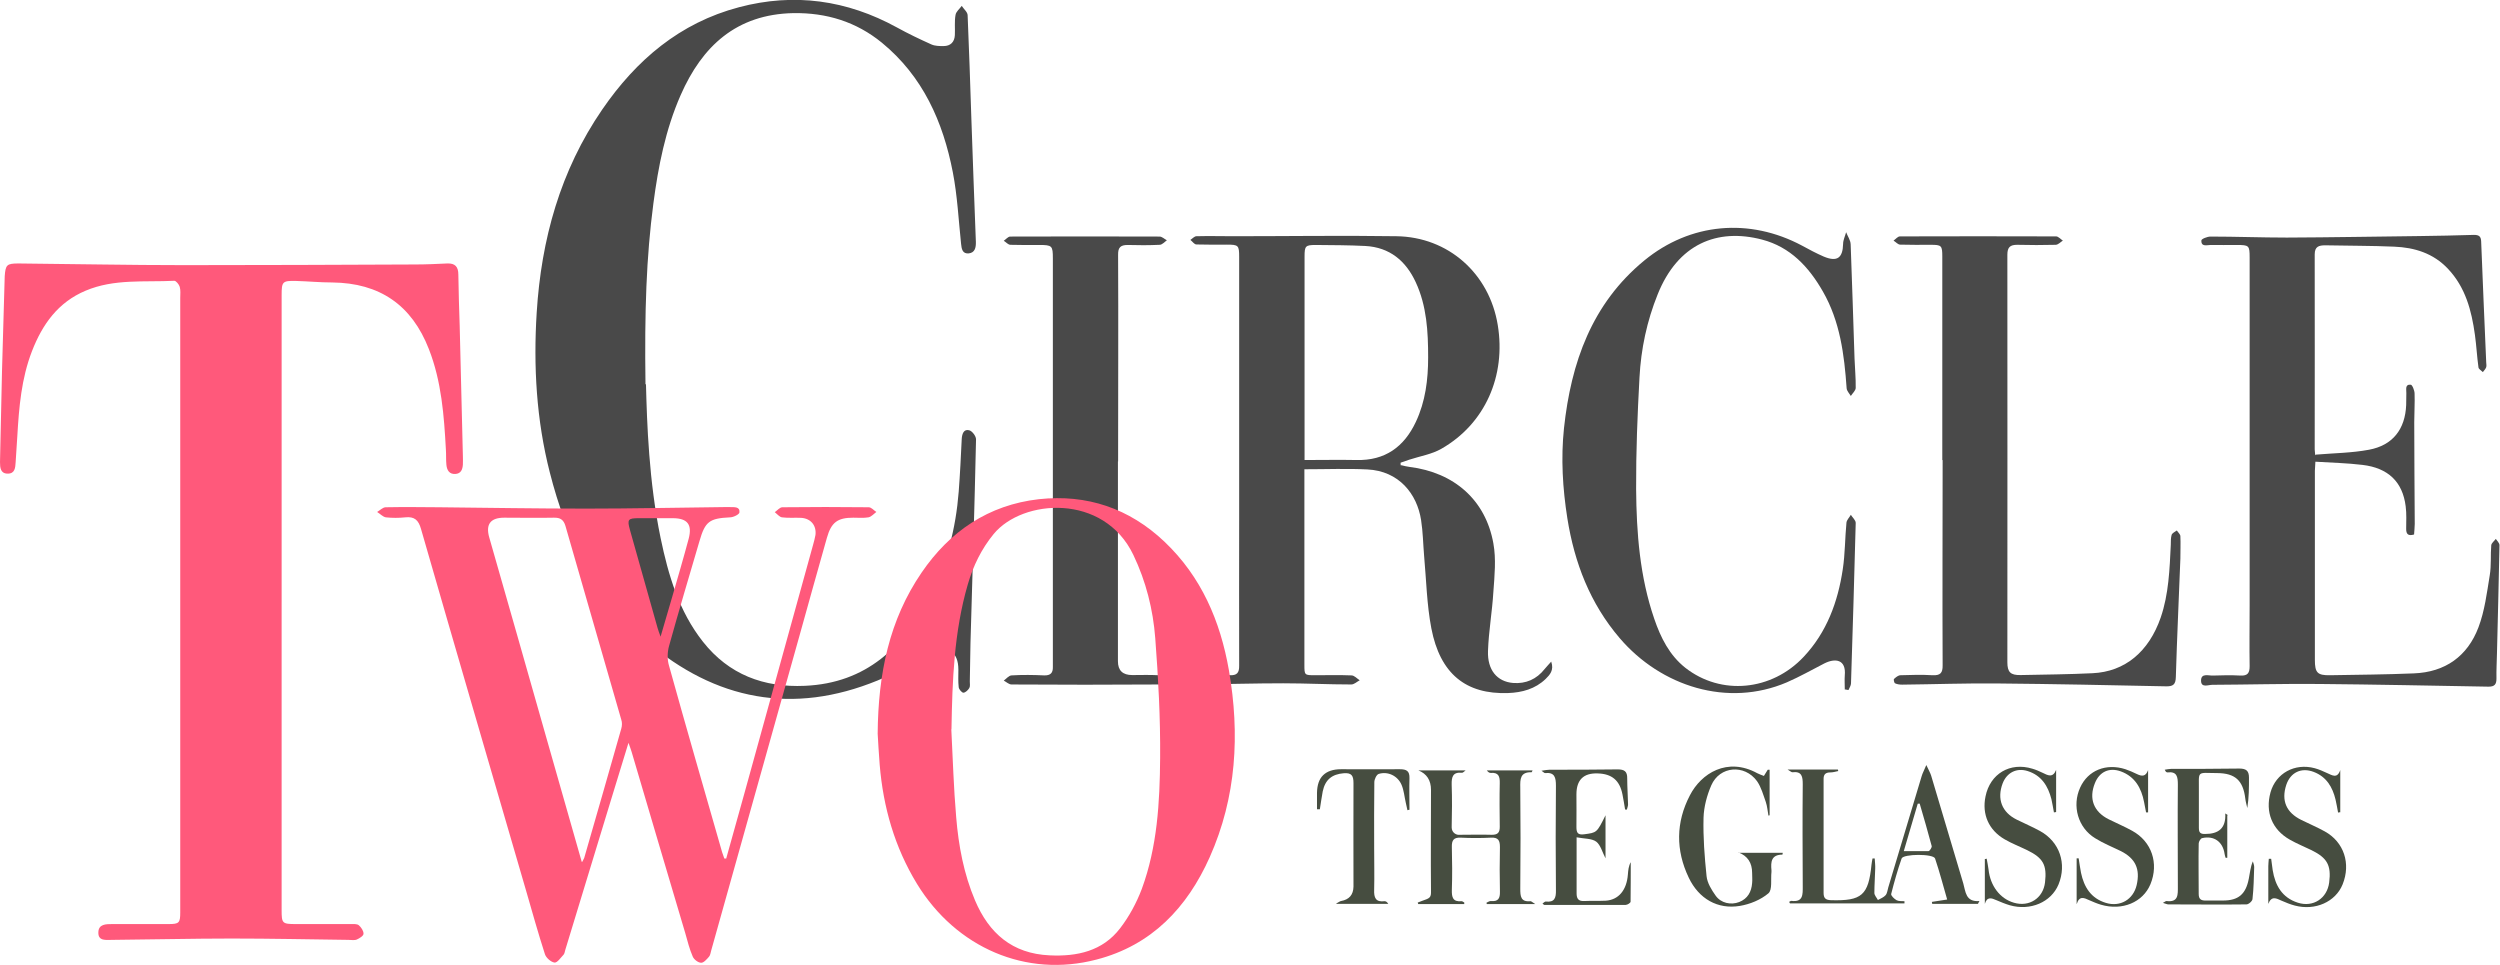 <?xml version="1.0" encoding="UTF-8"?>
<svg id="_레이어_2" data-name=" 레이어 2" xmlns="http://www.w3.org/2000/svg" viewBox="0 0 148.69 57.39">
  <defs>
    <style>
      .cls-1 {
        fill: #464d40;
      }

      .cls-2 {
        fill: #ff597b;
      }

      .cls-3 {
        fill: #494949;
      }
    </style>
  </defs>
  <g>
    <path class="cls-3" d="m38.42,22.86c.06,2.31.17,5.75.87,9.14.46,2.21,1.09,4.36,2.52,6.17,1.54,1.95,3.61,2.73,6.06,2.62,3.66-.16,5.89-2.31,7.45-5.35,1-1.94,1.53-4.02,1.7-6.2.08-1.05.13-2.09.18-3.14.02-.3.12-.59.44-.51.18.04.42.36.41.55-.09,4.03-.21,8.06-.33,12.09-.02.77-.02,1.53-.04,2.3,0,.13.03.29-.03.39-.07.12-.22.27-.35.28-.09,0-.26-.19-.28-.32-.04-.35-.02-.7-.02-1.05,0-1.08-.63-1.46-1.6-.97-1.06.54-2.1,1.16-3.2,1.61-5.05,2.07-9.65,1.17-13.74-2.32-3.1-2.65-4.77-6.16-5.76-10.05-.8-3.13-.98-6.32-.78-9.51.27-4.34,1.4-8.44,3.9-12.08,2.02-2.94,4.61-5.15,8.13-6.08,3.28-.87,6.42-.43,9.39,1.2.67.37,1.36.7,2.05,1.01.22.1.48.1.73.1.41,0,.65-.24.67-.65.02-.4-.03-.81.04-1.2.03-.2.24-.36.37-.54.12.19.35.37.35.56.09,2.03.15,4.06.22,6.09.09,2.46.17,4.93.27,7.39.01.34-.06.64-.42.68-.38.04-.43-.27-.46-.57-.15-1.42-.22-2.86-.49-4.25-.58-3-1.78-5.71-4.22-7.71-1.53-1.25-3.3-1.79-5.27-1.76-3.38.07-5.42,1.96-6.7,4.88-.9,2.05-1.33,4.23-1.62,6.44-.42,3.19-.53,6.4-.47,10.75Z"/>
    <path class="cls-3" d="m83.35,27.67c.16.04.32.08.48.1,2.66.33,4.53,1.97,4.99,4.55.17.93.07,1.92,0,2.88-.07,1.18-.28,2.34-.32,3.52-.04,1.13.54,1.82,1.49,1.9.76.06,1.4-.22,1.88-.83.1-.13.23-.25.39-.44.18.52-.09.79-.33,1.03-.62.6-1.41.81-2.23.84-2.52.09-4.05-1.15-4.57-3.85-.27-1.41-.3-2.87-.43-4.31-.06-.71-.07-1.43-.18-2.13-.24-1.55-1.31-2.92-3.2-3.01-1.22-.06-2.45-.01-3.74-.01,0,.16,0,.34,0,.52,0,3.7,0,7.4,0,11.1,0,.63,0,.63.65.63.72,0,1.43-.02,2.15.01.17,0,.33.19.49.29-.17.09-.33.25-.5.25-1.35,0-2.7-.07-4.05-.07-1.67,0-3.33.05-5,.07-.21,0-.55.1-.5-.27.02-.12.33-.27.51-.28.6-.04,1.2-.03,1.8,0,.44.02.58-.14.57-.58-.01-2.97,0-5.93,0-8.9,0-5.13,0-10.26,0-15.4,0-.69-.04-.73-.74-.73-.6,0-1.2.01-1.8-.01-.13,0-.24-.18-.36-.27.12-.08.24-.22.36-.22.73-.02,1.47,0,2.2,0,3.23,0,6.46-.05,9.69,0,3.09.04,5.53,2.22,6.03,5.28.5,3.03-.76,5.88-3.35,7.36-.57.33-1.27.44-1.91.65-.17.06-.34.12-.52.18,0,.05,0,.1.01.16Zm-5.75-.31c1.08,0,2.08-.02,3.08,0,1.7.04,2.83-.78,3.53-2.27.57-1.21.73-2.51.73-3.83,0-1.54-.08-3.06-.74-4.48-.59-1.27-1.55-2.07-2.99-2.15-.98-.05-1.96-.05-2.95-.06-.62,0-.67.06-.67.69,0,3.85,0,7.7,0,11.55,0,.16,0,.32,0,.55Z"/>
    <path class="cls-3" d="m137.73,27.04c1.09-.09,2.14-.1,3.16-.29,1.42-.26,2.16-1.22,2.22-2.66.01-.23,0-.47.01-.7.01-.21-.1-.54.26-.51.09,0,.23.34.23.53.02.56-.02,1.13-.02,1.7,0,2.02.02,4.03.03,6.05,0,.21-.03.42-.04.63-.35.1-.47-.02-.47-.33,0-.45.03-.9-.03-1.35-.18-1.45-1.04-2.28-2.57-2.46-.91-.11-1.82-.13-2.8-.19,0,.19-.03.37-.03.54,0,3.75,0,7.5,0,11.25,0,.76.15.92.89.91,1.66-.03,3.33-.04,4.99-.11,1.87-.07,3.2-1.02,3.85-2.74.37-.98.5-2.05.67-3.09.1-.59.04-1.2.09-1.79.01-.13.18-.25.27-.38.08.12.22.25.22.37-.04,2.15-.1,4.29-.15,6.44-.01.5-.04,1-.03,1.5,0,.34-.11.48-.47.48-3.36-.06-6.73-.13-10.09-.16-2.11-.02-4.23.04-6.34.05-.24,0-.67.2-.67-.25,0-.46.44-.29.7-.3.55-.02,1.1-.03,1.65,0,.43.02.54-.16.54-.56-.02-1.2,0-2.4,0-3.6,0-6.9,0-13.8,0-20.7,0-.72-.03-.75-.77-.75-.52,0-1.03.01-1.55,0-.21,0-.57.13-.55-.27,0-.09.35-.23.54-.23,1.51,0,3.03.06,4.54.06,2.63-.01,5.26-.06,7.89-.09,1.08-.01,2.16-.04,3.24-.07.29,0,.42.08.43.39.09,2.39.2,4.79.3,7.18,0,.1.03.21,0,.3-.04.11-.13.2-.2.29-.09-.09-.25-.18-.26-.28-.09-.64-.12-1.29-.21-1.93-.2-1.45-.56-2.83-1.61-3.94-.87-.92-1.98-1.26-3.19-1.31-1.36-.06-2.73-.05-4.09-.08-.38,0-.64.06-.64.54.01,3.87,0,7.73,0,11.6,0,.08.02.16.03.35Z"/>
    <path class="cls-3" d="m115.52,27.37c0-4.03,0-8.06,0-12.1,0-.67-.04-.71-.7-.71-.6,0-1.2.01-1.8-.01-.14,0-.27-.16-.4-.24.13-.09.25-.25.38-.25,3.1-.01,6.2-.01,9.29,0,.13,0,.26.16.4.25-.14.09-.27.24-.42.25-.77.02-1.53.02-2.3,0-.42,0-.58.15-.58.59.01,8.08,0,16.16,0,24.24,0,.59.19.77.78.76,1.43-.03,2.86-.04,4.29-.11,1.92-.09,3.34-1.27,4.05-3.31.48-1.4.53-2.87.6-4.33,0-.2,0-.41.05-.59.04-.11.2-.18.31-.26.07.11.2.22.21.33.02.45,0,.9,0,1.35-.09,2.35-.2,4.69-.27,7.04-.01.45-.17.56-.59.55-3.33-.07-6.66-.14-9.99-.17-1.9-.02-3.8.05-5.7.07-.14,0-.3-.02-.42-.08-.05-.02-.1-.23-.06-.26.11-.1.25-.22.39-.22.63-.02,1.27-.04,1.9,0,.46.02.61-.13.6-.6-.02-4.07,0-8.13,0-12.2Z"/>
    <path class="cls-3" d="m109.72,40.98c0-.27-.02-.54,0-.81.09-.96-.57-1.04-1.22-.71-.74.38-1.46.79-2.22,1.12-3.52,1.51-7.49.25-9.95-2.63-1.76-2.06-2.69-4.48-3.11-7.12-.28-1.78-.39-3.57-.2-5.37.42-3.89,1.65-7.4,4.78-9.97,2.73-2.24,6.25-2.55,9.38-.88.42.23.85.46,1.29.65.79.33,1.13.09,1.15-.75,0-.23.12-.47.18-.7.09.24.26.47.27.72.09,2.26.15,4.53.23,6.79.02.58.08,1.16.07,1.75,0,.16-.19.32-.29.48-.09-.15-.24-.3-.25-.46-.14-2-.39-3.97-1.41-5.75-.84-1.47-1.94-2.65-3.62-3.09-2.67-.7-5.01.26-6.21,3.26-.64,1.59-.99,3.24-1.08,4.94-.12,2.21-.21,4.42-.2,6.64.02,2.61.22,5.22,1.08,7.72.38,1.11.9,2.16,1.85,2.91,2.12,1.66,5.13,1.38,7.04-.66,1.37-1.46,2.03-3.26,2.32-5.2.14-.92.13-1.86.22-2.78.02-.16.17-.3.26-.46.1.16.29.32.29.48-.08,3.18-.18,6.36-.28,9.54,0,.14-.1.27-.15.4-.08-.01-.15-.03-.23-.04Z"/>
    <path class="cls-3" d="m66.49,27.44c0,3.96,0,7.93,0,11.89q0,.82.85.82c.52,0,1.03-.02,1.55.01.17.01.33.19.5.29-.16.09-.33.26-.49.26-2.91.02-5.83.02-8.74,0-.15,0-.31-.15-.46-.23.15-.11.3-.3.46-.31.65-.04,1.3-.03,1.95,0,.37.01.52-.15.51-.5,0-.1,0-.2,0-.3,0-8,0-15.99,0-23.99,0-.77-.04-.81-.82-.81-.57,0-1.13.01-1.7-.01-.14,0-.27-.16-.4-.24.13-.09.26-.25.38-.25,2.96-.01,5.93-.01,8.89,0,.14,0,.28.14.43.22-.14.1-.28.27-.43.27-.63.03-1.27.03-1.9.01-.42,0-.58.14-.57.59.02,4.1,0,8.2,0,12.29Z"/>
  </g>
  <g id="_레이어_1-2" data-name=" 레이어 1-2">
    <path class="cls-2" d="m16.75,35.82v18.3c0,.8.03.84.86.84h3.25c.16,0,.37-.02.48.07.14.12.29.34.28.51,0,.12-.24.27-.4.34-.14.06-.33.02-.5.02-2.32-.03-4.63-.08-6.95-.08s-4.73.06-7.1.08c-.35,0-.84.09-.82-.45.01-.49.45-.49.83-.49h3.35c.62,0,.69-.07.69-.69V17.71c0-.22.03-.44-.03-.65-.04-.14-.22-.36-.32-.36-1.77.09-3.58-.13-5.28.59-1.64.69-2.57,2-3.19,3.6-.63,1.63-.77,3.33-.87,5.05-.03.52-.07,1.03-.1,1.55-.02.33-.04.68-.47.68s-.46-.35-.46-.69c.04-1.82.08-3.63.12-5.45.05-1.87.11-3.73.16-5.6.05-.68.12-.76.82-.76,3.28.03,6.57.1,9.85.1,4.58,0,9.16-.02,13.75-.04.63,0,1.27-.03,1.9-.06.47-.02.66.2.66.66.01,1.02.05,2.03.08,3.05.06,2.58.13,5.16.19,7.75,0,.17.01.33,0,.5-.02.29-.11.54-.45.56-.36.02-.5-.23-.53-.54-.03-.3-.01-.6-.03-.9-.11-2.03-.26-4.06-1.01-5.98-1.02-2.63-2.93-3.94-5.75-3.97-.72,0-1.43-.07-2.15-.09-.81-.02-.86.04-.86.83v18.3-.02Z"/>
    <path class="cls-2" d="m43.19,51.07c.37-1.33.74-2.66,1.11-3.98,1.35-4.9,2.71-9.79,4.06-14.69.05-.19.11-.39.14-.58.07-.56-.27-.98-.84-1.02-.38-.02-.77.02-1.15-.03-.15-.02-.29-.2-.43-.31.15-.1.29-.28.44-.29,1.72-.02,3.43-.02,5.15,0,.15,0,.3.18.45.28-.15.11-.3.29-.47.32-.29.05-.6.02-.9.02-.94,0-1.31.28-1.57,1.2-.55,1.94-1.09,3.88-1.63,5.82-1.75,6.24-3.5,12.48-5.25,18.72-.04.13-.05.28-.13.37-.13.15-.32.37-.47.36-.18,0-.43-.2-.5-.37-.19-.44-.31-.91-.44-1.38-1.07-3.59-2.13-7.19-3.19-10.78-.04-.14-.09-.27-.19-.55-.37,1.2-.69,2.27-1.02,3.33-.91,3-1.82,5.99-2.74,8.99-.03.1-.04.21-.1.28-.17.18-.38.49-.54.47-.21-.03-.5-.28-.57-.5-.4-1.24-.75-2.49-1.11-3.74-2.09-7.18-4.19-14.36-6.26-21.55-.15-.53-.39-.75-.94-.69-.38.04-.77.04-1.15,0-.18-.03-.34-.21-.52-.32.17-.1.33-.27.5-.28,1.07-.02,2.13-.01,3.2,0,2.92.03,5.83.08,8.75.08,2.72,0,5.43-.06,8.15-.09h.4c.24.01.58-.04.55.31,0,.12-.36.3-.56.3-1.23.06-1.48.24-1.82,1.42-.61,2.08-1.23,4.15-1.81,6.24-.1.36-.11.8,0,1.16,1.03,3.71,2.1,7.4,3.16,11.1.04.13.09.25.13.37h.11Zm-8.57.2c.09-.17.13-.23.14-.29.73-2.54,1.47-5.09,2.19-7.64.05-.17.06-.37,0-.54-1.1-3.84-2.22-7.68-3.32-11.52-.11-.37-.31-.5-.69-.49-.98.02-1.97,0-2.95,0q-1.23,0-.89,1.18c1.13,3.94,2.25,7.88,3.37,11.82.7,2.45,1.4,4.9,2.13,7.47h.01Zm4.67-13.41c.25-.87.47-1.62.69-2.36.33-1.15.67-2.3.98-3.46.22-.84-.07-1.21-.92-1.22h-2.05c-.64,0-.7.07-.52.71.55,1.94,1.09,3.88,1.64,5.82.04.14.09.27.18.52h0Z"/>
    <path class="cls-2" d="m52.2,43.65c.03-3.6.69-6.78,2.61-9.59,1.68-2.46,3.98-4.03,6.98-4.37,2.85-.31,5.37.54,7.47,2.53,2.19,2.08,3.32,4.72,3.83,7.64.66,3.81.45,7.55-1.14,11.12-1.34,3-3.45,5.24-6.73,6.09-4.19,1.1-8.35-.7-10.68-4.5-1.33-2.18-2.01-4.56-2.22-7.09-.06-.7-.09-1.4-.12-1.85v.02Zm4.38-.28c.09,1.75.14,3.49.29,5.23.14,1.7.45,3.37,1.12,4.95.83,1.96,2.22,3.17,4.43,3.27,1.64.08,3.16-.25,4.2-1.61.54-.7.98-1.52,1.29-2.34.92-2.5,1.07-5.15,1.09-7.78.02-2.38-.11-4.76-.29-7.13-.13-1.71-.55-3.38-1.3-4.95-1.76-3.69-6.59-3.34-8.31-1.25-.73.89-1.22,1.9-1.54,3-.82,2.82-.92,5.71-.97,8.62h0Z"/>
    <path class="cls-1" d="m117.66,53.76h-2.74s-.01-.08-.02-.12c.27-.04.55-.08.91-.14-.24-.83-.45-1.64-.72-2.44-.1-.29-1.89-.28-1.99,0-.24.69-.44,1.4-.62,2.11-.02.1.18.29.32.37.13.07.31.05.47.06v.13h-6.81s-.03-.06-.05-.09c.04-.02.09-.06.13-.06.71.09.68-.37.68-.87-.01-2.02-.02-4.03,0-6.05,0-.46-.04-.8-.62-.73-.05,0-.1-.05-.28-.16h2.99s.02.06.02.09c-.15.03-.3.08-.46.08-.3,0-.42.12-.41.42v6.75c0,.33.14.42.45.43,1.82.05,2.22-.29,2.4-2.12.01-.12.04-.24.06-.36h.13c.01.2.04.4.03.6-.01.48-.05.97-.05,1.45,0,.14.14.28.21.42.16-.09.35-.16.46-.29.1-.12.11-.31.16-.47.66-2.2,1.32-4.4,1.98-6.6.05-.18.15-.35.28-.67.14.31.24.47.29.64.64,2.14,1.27,4.28,1.91,6.41.14.48.13,1.11.96,1.04-.03.05-.05.1-.08.14v.03Zm-3.47-5.96s-.09,0-.13,0c-.27.91-.53,1.82-.83,2.82.56,0,1.02,0,1.47,0,.07,0,.21-.22.19-.3-.22-.84-.47-1.68-.71-2.51h0Z"/>
    <path class="cls-1" d="m87.07,53.77h-2.72s-.02-.06-.03-.09c.09-.04.18-.07.26-.1.48-.16.54-.2.53-.6-.02-2,0-4,0-6,0-.57-.25-.96-.75-1.16h2.81c-.1.07-.16.15-.22.14-.54-.05-.62.24-.61.7.03.85.02,1.7,0,2.55,0,.33.3.46.44.44.65,0,1.3-.02,1.95,0,.35,0,.47-.13.47-.47-.01-.87-.02-1.73,0-2.6.01-.4-.07-.65-.54-.61-.07,0-.15-.04-.23-.15h2.72s-.04.11-.06.11c-.68-.02-.68.41-.67.92.02,2,.02,4,0,6,0,.45.02.81.61.75.05,0,.1.06.28.17h-2.88s-.02-.05-.02-.08c.09-.04.18-.11.27-.1.43.04.54-.16.53-.56-.02-.88-.02-1.77,0-2.65,0-.4-.1-.58-.53-.56-.6.03-1.2.03-1.8,0-.43-.02-.54.16-.53.56.02.85.03,1.7,0,2.55-.01.44.06.72.58.67.05,0,.11.05.16.08,0,.04,0,.07-.01.11v-.02Z"/>
    <path class="cls-1" d="m96.65,48.12c-.05-.29-.09-.57-.15-.86-.16-.84-.63-1.24-1.48-1.26-.84-.03-1.26.39-1.26,1.24,0,.65.01,1.3,0,1.95,0,.34.08.48.46.43.75-.1.75-.08,1.27-1.13v2.56c-.19-.36-.29-.79-.55-.99-.27-.2-.71-.17-1.17-.26v3.33c0,.31.1.47.43.46.43-.02.87,0,1.3-.02.77-.05,1.25-.63,1.32-1.56.02-.25.04-.5.17-.73,0,.78,0,1.57-.01,2.35,0,.07-.19.19-.29.19-1.61,0-3.23,0-4.84,0-.03,0-.05-.04-.11-.08.07-.05.14-.12.19-.12.53.06.62-.21.61-.68-.02-2.07-.02-4.13,0-6.2,0-.5-.07-.82-.65-.76-.04,0-.08-.05-.21-.14.22-.03.35-.06.48-.06,1.35,0,2.7,0,4.05-.02.4,0,.58.12.57.54,0,.52.04,1.03.05,1.55,0,.1-.05.2-.07.3h-.09l-.02-.02Z"/>
    <path class="cls-1" d="m132.47,48.49v2.53h-.1c-.02-.08-.05-.15-.06-.23-.1-.72-.63-1.11-1.34-.94-.09.02-.2.21-.2.32-.02,1,0,2,0,3,0,.32.15.4.44.39.33,0,.67,0,1,0,.92,0,1.36-.37,1.54-1.3.07-.33.09-.68.24-1.03.03.11.08.22.08.34-.02.63-.03,1.27-.1,1.89,0,.13-.23.33-.36.33-1.55.02-3.1,0-4.65,0-.07,0-.14-.04-.32-.09.13-.07.17-.11.21-.11.72.09.68-.38.68-.87,0-2.02-.02-4.03,0-6.05,0-.47-.05-.8-.62-.73-.03,0-.07-.02-.09-.04-.02-.02-.03-.05-.07-.12.14-.02.26-.05.38-.05,1.35,0,2.7,0,4.05-.02.41,0,.58.13.58.54,0,.6,0,1.19-.1,1.81-.04-.19-.1-.38-.12-.57-.13-1.07-.6-1.5-1.66-1.51-1.26-.01-1.09-.17-1.1,1.06v2.2c0,.28.09.37.38.36.77,0,1.24-.32,1.19-1.22.05.03.09.06.14.09v.03Z"/>
    <path class="cls-1" d="m103.41,50.72h2.62s-.01.11-.02.11c-.66,0-.7.43-.65.93v.1c-.05.44.06,1.06-.18,1.27-.46.39-1.1.65-1.7.75-1.32.22-2.44-.42-3.04-1.68-.78-1.63-.77-3.29.07-4.9.67-1.3,2.22-2.29,4.01-1.31.11.06.24.1.39.16.08-.13.16-.25.23-.37h.11v2.71l-.07.02c-.05-.27-.07-.56-.16-.82-.15-.42-.27-.87-.52-1.23-.74-1.02-2.22-.9-2.72.25-.26.6-.44,1.28-.46,1.92-.03,1.16.06,2.32.18,3.48.04.4.29.81.54,1.16.32.45.91.57,1.4.38.51-.2.73-.61.77-1.13.02-.2,0-.4,0-.6,0-.61-.27-1.01-.81-1.22v.02Z"/>
    <path class="cls-1" d="m123.51,53.77v-2.72h.12c.05.29.08.57.14.86.18.85.59,1.52,1.48,1.79.85.26,1.63-.2,1.83-1.06.22-.95-.07-1.58-.94-2.02-.51-.25-1.04-.46-1.52-.76-1.03-.62-1.4-1.93-.9-3.02.46-1.02,1.54-1.46,2.69-1.09.24.08.46.18.69.29.29.14.52.16.66-.24v2.52s-.08,0-.12,0c-.04-.21-.08-.41-.12-.62-.16-.83-.54-1.51-1.38-1.82-.69-.25-1.27.02-1.54.69-.38.93-.08,1.71.82,2.16.46.23.94.43,1.39.68,1.17.64,1.6,1.94,1.09,3.18-.45,1.08-1.68,1.59-2.94,1.22-.24-.07-.47-.17-.7-.27-.3-.14-.59-.28-.74.22h-.01Z"/>
    <path class="cls-1" d="m122.29,45.79v2.51s-.09,0-.13.02c-.05-.26-.09-.53-.15-.79-.2-.78-.59-1.41-1.41-1.67-.66-.21-1.24.09-1.49.73-.35.93-.05,1.72.84,2.16.46.23.94.43,1.39.68,1.16.64,1.6,1.94,1.09,3.18-.44,1.05-1.67,1.58-2.9,1.23-.27-.08-.53-.19-.79-.3-.29-.13-.56-.23-.69.22v-2.67s.07,0,.11-.02c.04.21.08.43.11.64.1.97.68,1.74,1.51,1.98.91.27,1.74-.27,1.85-1.21.12-1.03-.11-1.45-1.05-1.91-.45-.22-.92-.4-1.35-.65-.95-.55-1.36-1.49-1.14-2.55.27-1.35,1.46-2.06,2.79-1.65.21.06.41.15.6.24.31.15.61.33.81-.17h0Z"/>
    <path class="cls-1" d="m135.08,51.08c.03.22.06.44.09.67.15.92.56,1.64,1.5,1.94.91.29,1.74-.26,1.86-1.2.13-1.02-.11-1.46-1.04-1.92-.43-.21-.88-.39-1.3-.63-1.06-.6-1.47-1.64-1.15-2.81.32-1.14,1.44-1.76,2.63-1.44.26.07.5.18.74.29.3.13.6.35.78-.18v2.51s-.09,0-.13.02c-.05-.26-.09-.52-.15-.77-.18-.75-.54-1.36-1.3-1.65-.74-.28-1.38.03-1.63.77-.31.94,0,1.65.9,2.09.46.23.94.43,1.39.68,1.14.63,1.56,1.91,1.06,3.15-.42,1.04-1.63,1.58-2.84,1.26-.27-.07-.54-.18-.79-.29-.31-.14-.6-.31-.79.19v-2.24c0-.15.02-.29.03-.44h.14,0Z"/>
    <path class="cls-1" d="m79.47,53.74c.18-.1.23-.14.29-.15.49-.09.73-.37.74-.86,0-2.05-.01-4.1,0-6.15,0-.45-.11-.63-.59-.59-.68.06-1.09.37-1.24,1.08-.07.35-.11.71-.17,1.06h-.17v-.98c.01-.47.13-.82.37-1.05s.59-.35,1.06-.35c1.17,0,2.33.01,3.5,0,.4,0,.58.11.57.53-.02.63,0,1.25,0,1.88-.04,0-.08.02-.12.03-.03-.15-.07-.3-.1-.45-.08-.35-.11-.73-.25-1.06-.23-.54-.82-.82-1.36-.65-.13.04-.26.32-.26.49-.02,1.3-.01,2.6-.01,3.9,0,.83.02,1.67,0,2.5-.02.47.09.75.62.68.07,0,.15.04.22.16h-3.09v-.02Z"/>
  </g>
</svg>